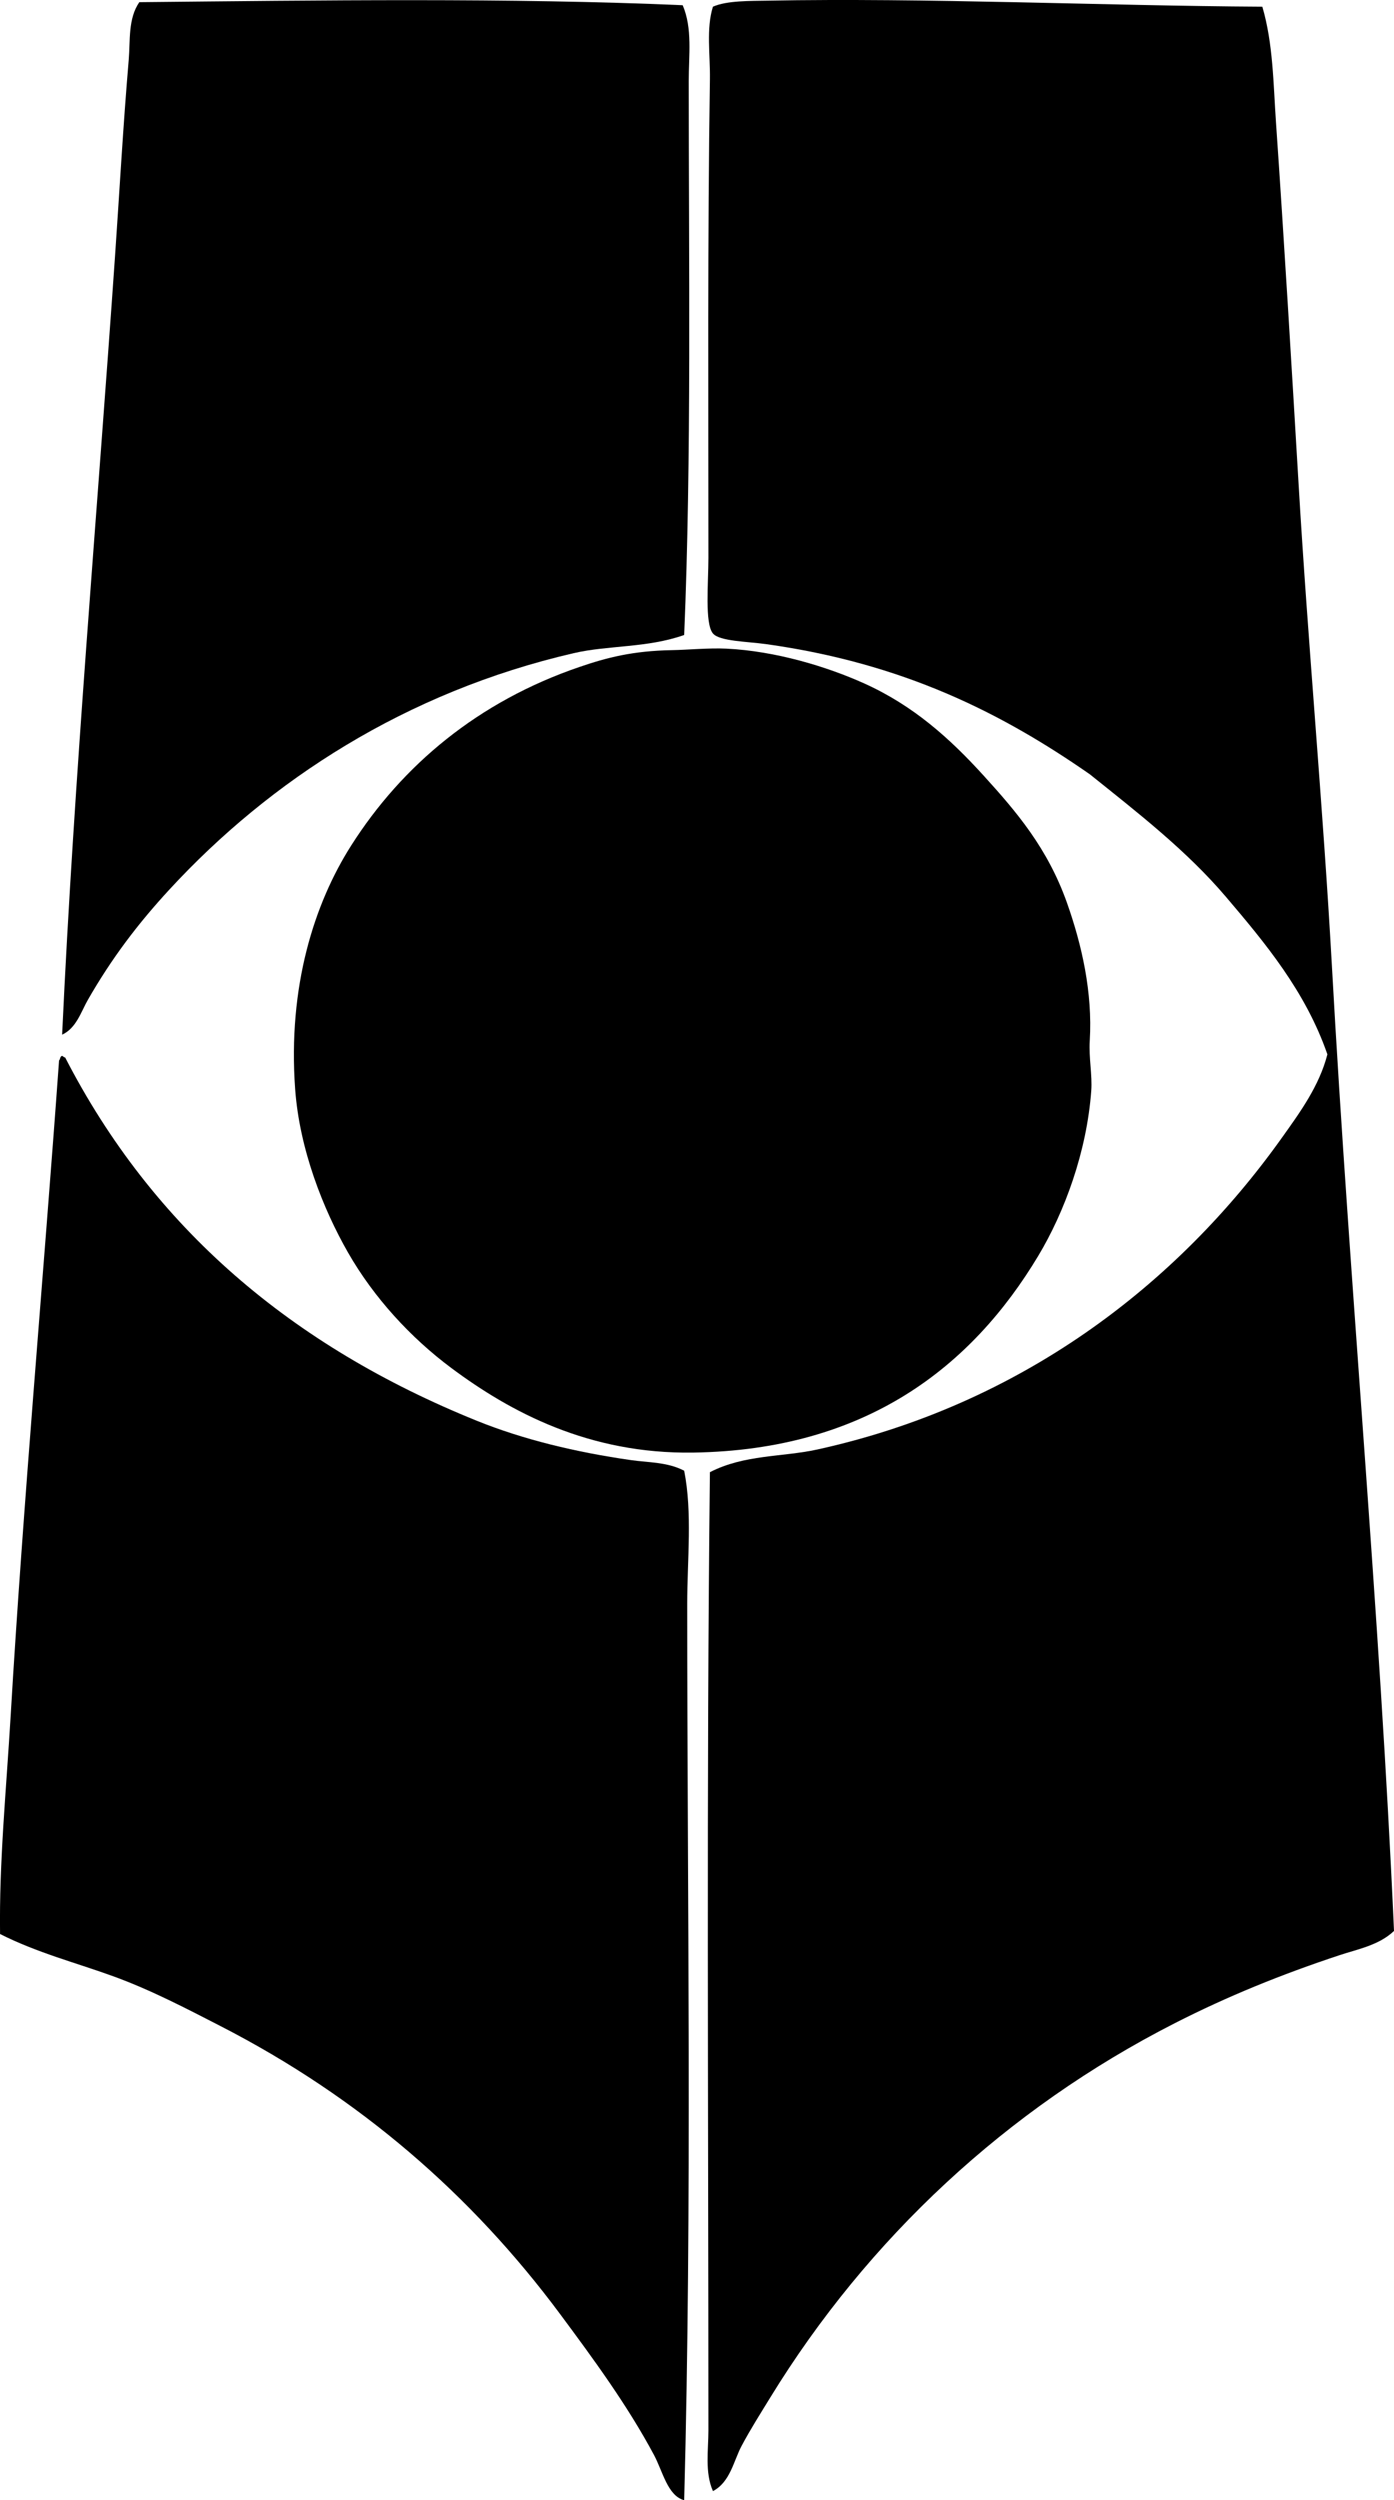 <?xml version="1.0" encoding="iso-8859-1"?>
<!-- Generator: Adobe Illustrator 19.2.0, SVG Export Plug-In . SVG Version: 6.00 Build 0)  -->
<svg version="1.1" xmlns="http://www.w3.org/2000/svg" xmlns:xlink="http://www.w3.org/1999/xlink" x="0px" y="0px"
	 viewBox="0 0 43.596 78.166" style="enable-background:new 0 0 43.596 78.166;" xml:space="preserve">
<g id="raymond_x5F_lee_x5F_and_x5F_associates">
	<path style="fill-rule:evenodd;clip-rule:evenodd;" d="M21.35,0.163c0.31,0.721,0.189,1.568,0.189,2.366
		c0,5.499,0.09,11.84-0.142,17.323c-1.162,0.41-2.359,0.315-3.455,0.568c-5.248,1.213-9.499,3.982-12.638,7.384
		c-0.981,1.063-1.802,2.14-2.556,3.455c-0.213,0.372-0.361,0.885-0.805,1.089C2.316,24.295,3.041,16.042,3.6,7.972
		c0.14-2.022,0.251-4.051,0.426-6.105C4.077,1.267,4,0.586,4.357,0.068C9.988,0.011,15.958-0.073,21.35,0.163z"/>
	<path style="fill-rule:evenodd;clip-rule:evenodd;" d="M39.478,0.209c0.339,1.156,0.343,2.4,0.426,3.598
		c0.257,3.736,0.485,7.559,0.71,11.359c0.296,5.021,0.763,10.041,1.041,15.052c0.559,10.087,1.497,20.158,1.941,30.15
		c-0.468,0.449-1.148,0.573-1.704,0.758c-1.833,0.607-3.508,1.288-5.159,2.13c-5.246,2.674-9.595,6.733-12.638,11.69
		c-0.304,0.496-0.62,0.992-0.899,1.515c-0.252,0.47-0.355,1.134-0.899,1.42c-0.259-0.588-0.142-1.283-0.142-1.894
		c0-10.077-0.064-20.204,0.047-29.961c1.073-0.555,2.273-0.471,3.36-0.71c6.358-1.396,11.247-5.138,14.531-9.75
		c0.555-0.779,1.166-1.612,1.42-2.603c-0.683-1.968-1.945-3.481-3.171-4.922c-1.235-1.453-2.768-2.638-4.259-3.834
		c-2.778-1.932-5.847-3.472-10.129-4.07c-0.584-0.082-1.45-0.086-1.657-0.332c-0.262-0.311-0.142-1.588-0.142-2.366
		c0-5.008-0.028-10.01,0.047-14.957c0.012-0.775-0.121-1.581,0.094-2.273C22.739,0.014,23.471,0.031,24,0.021
		C28.931-0.074,34.525,0.181,39.478,0.209z"/>
	<path style="fill-rule:evenodd;clip-rule:evenodd;" d="M21.018,20.326c0.476-0.008,1.158-0.074,1.704-0.047
		c1.53,0.076,3.123,0.555,4.307,1.088c1.536,0.693,2.675,1.716,3.739,2.888c1.006,1.108,1.993,2.252,2.603,3.977
		c0.46,1.301,0.802,2.791,0.71,4.307c-0.033,0.539,0.083,1.071,0.047,1.562c-0.141,1.914-0.836,3.792-1.656,5.159
		c-2.089,3.483-5.403,6.072-10.792,6.153c-3.259,0.05-5.717-1.265-7.573-2.65c-1.263-0.942-2.413-2.191-3.219-3.597
		c-0.786-1.372-1.52-3.237-1.657-5.112c-0.234-3.223,0.602-5.812,1.752-7.62c1.593-2.506,3.97-4.503,7.147-5.585
		C18.98,20.558,19.795,20.347,21.018,20.326z"/>
	<path style="fill-rule:evenodd;clip-rule:evenodd;" d="M21.397,45.98c0.26,1.305,0.095,2.795,0.095,4.165
		c0,9.26,0.155,18.711-0.095,28.021c-0.52-0.141-0.667-0.897-0.947-1.42c-0.827-1.545-1.884-2.987-2.935-4.402
		c-2.771-3.73-6.276-6.769-10.602-8.993c-1.089-0.559-2.177-1.13-3.361-1.562c-1.152-0.42-2.388-0.736-3.55-1.325
		c-0.031-2.25,0.195-4.518,0.331-6.815c0.397-6.723,1.029-13.746,1.514-20.495c0.041-0.038,0.028-0.13,0.095-0.143
		c0.039,0.01,0.047,0.048,0.095,0.048c2.747,5.336,7.088,9.021,12.874,11.359c1.452,0.587,3.094,0.983,4.828,1.231
		C20.278,45.726,20.872,45.706,21.397,45.98z"/>
</g>
<g id="Layer_1">
</g>
</svg>
